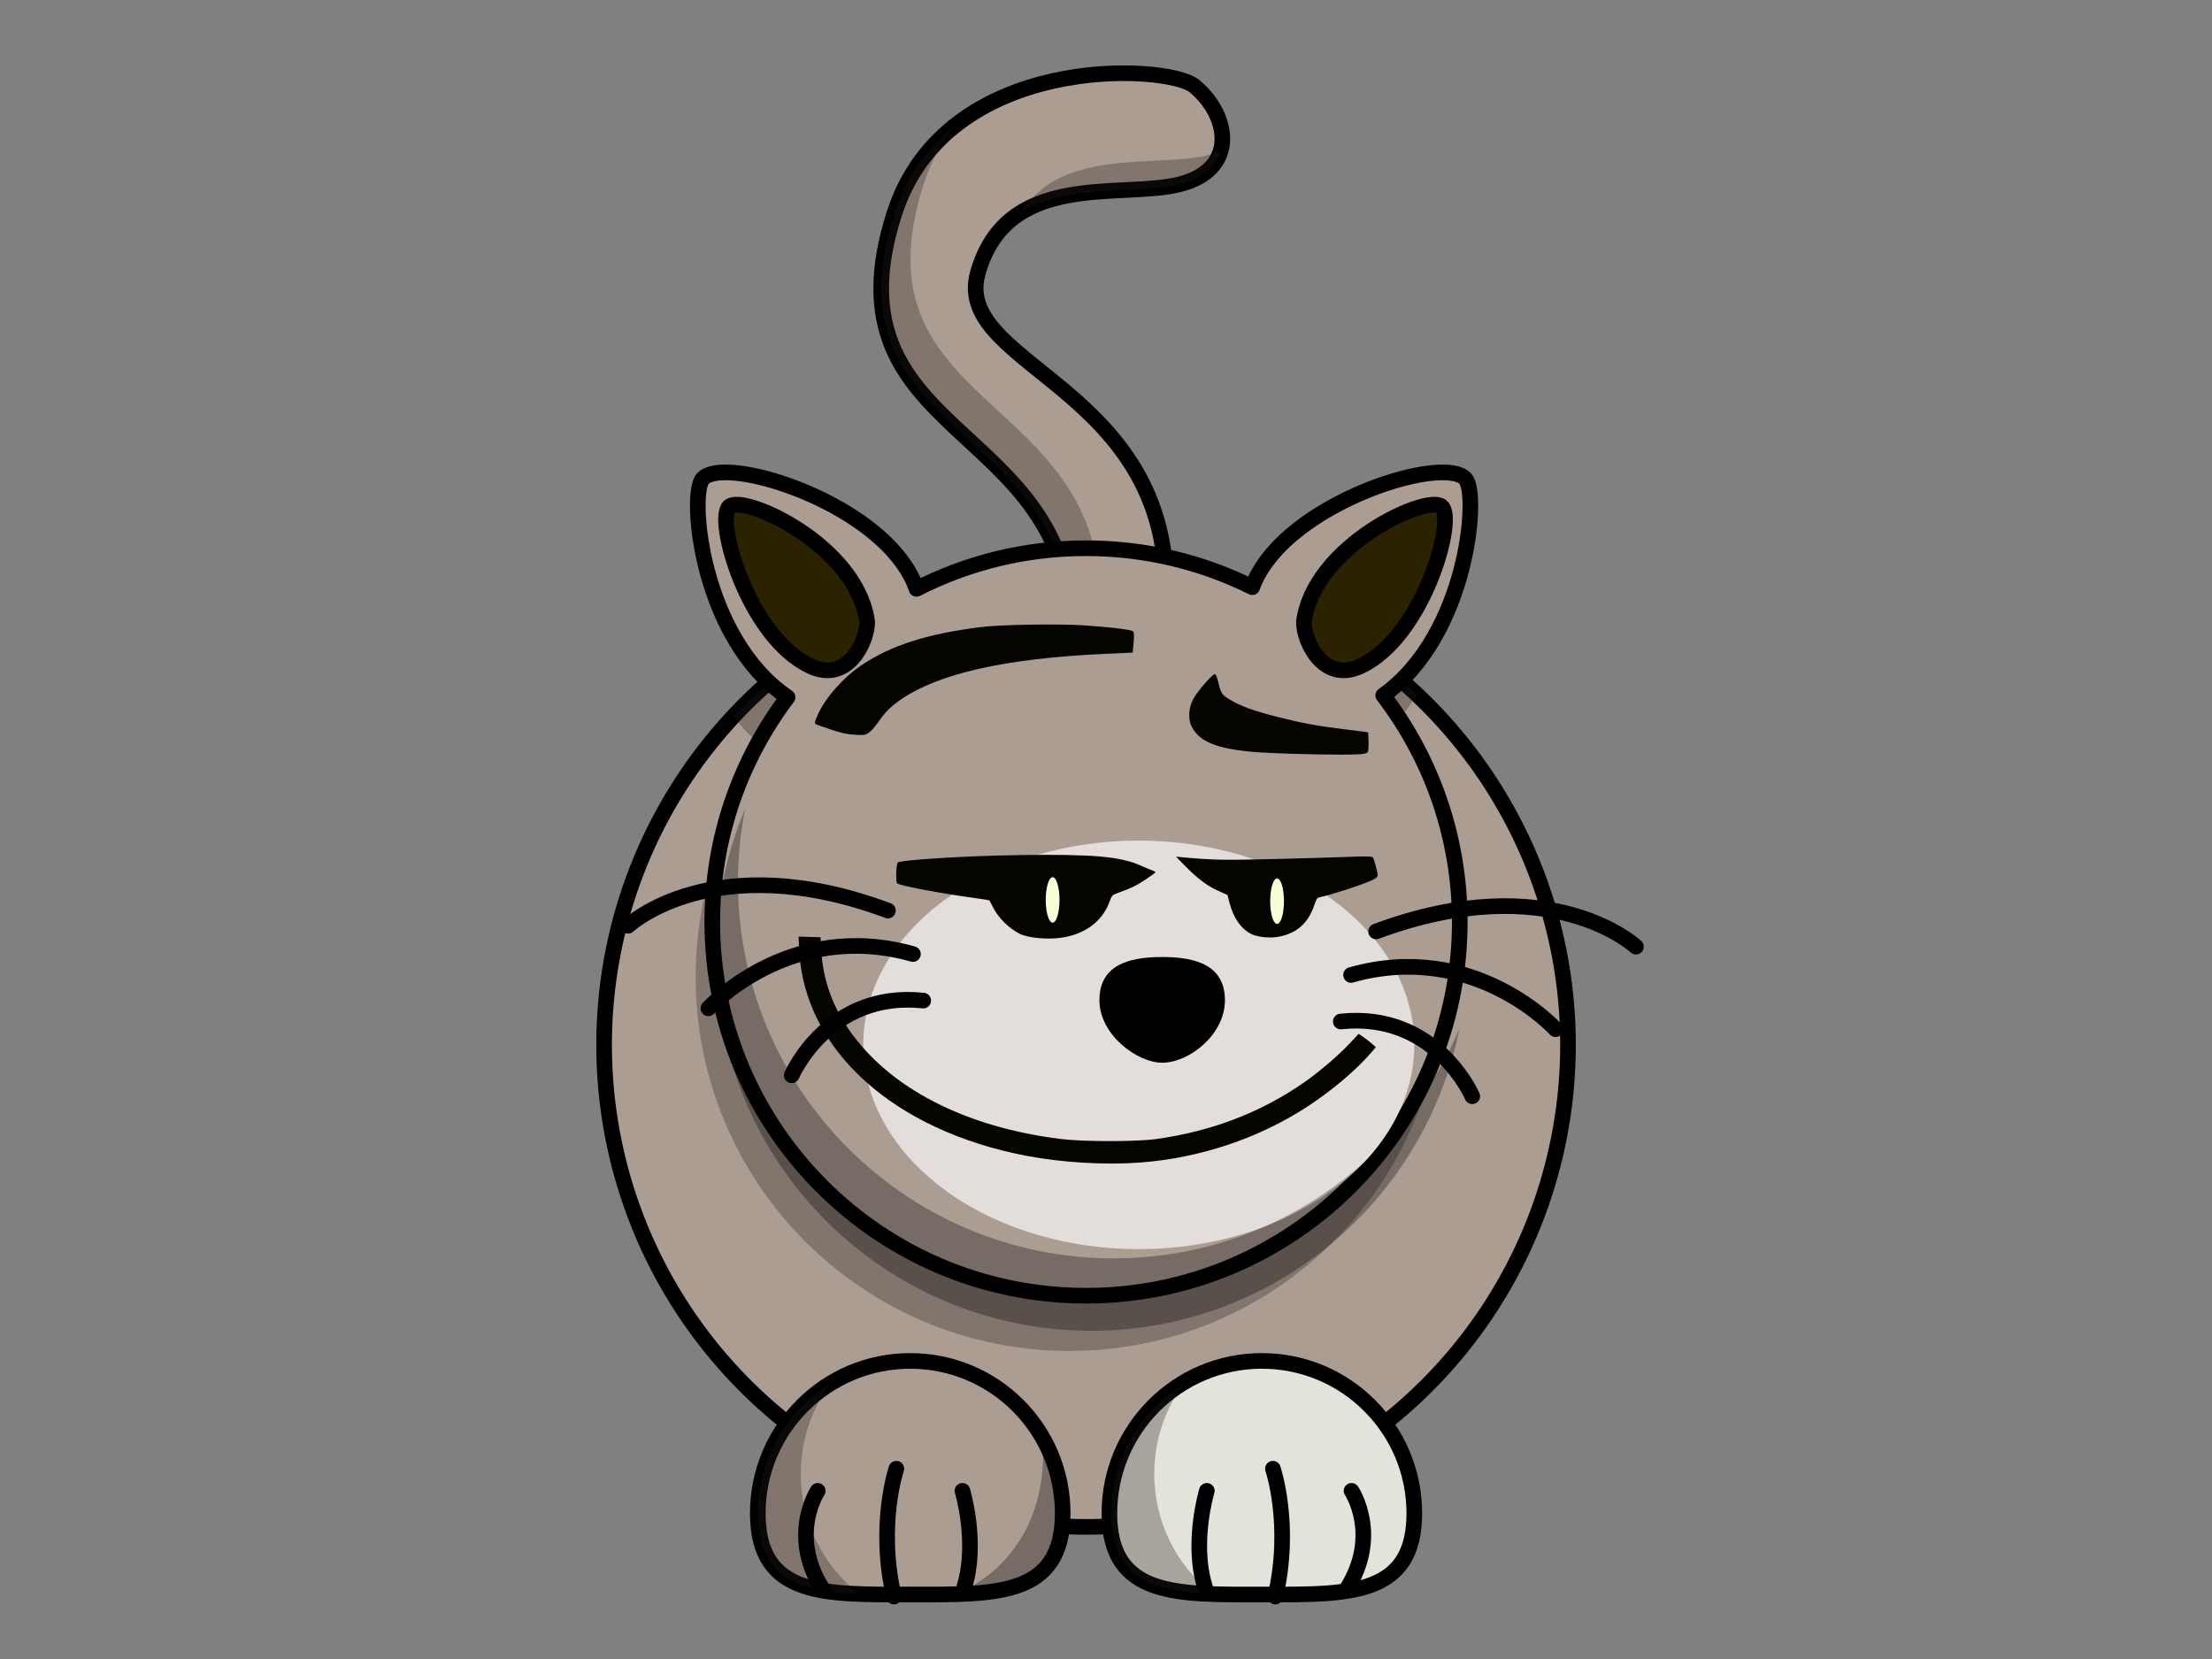 <?xml version="1.0" encoding="UTF-8" standalone="no"?>
<!-- Created with Inkscape (http://www.inkscape.org/) -->

<svg
   xmlns:dc="http://purl.org/dc/elements/1.1/"
   xmlns:cc="http://creativecommons.org/ns#"
   xmlns:rdf="http://www.w3.org/1999/02/22-rdf-syntax-ns#"
   xmlns:svg="http://www.w3.org/2000/svg"
   xmlns="http://www.w3.org/2000/svg"
   xmlns:sodipodi="http://sodipodi.sourceforge.net/DTD/sodipodi-0.dtd"
   xmlns:inkscape="http://www.inkscape.org/namespaces/inkscape"
   width="800px"
   height="600px"
   id="svg5093"
   version="1.1"
   inkscape:version="0.47 r22583"
   sodipodi:docname="New document 118">
  <rect width="100%" height="100%" fill="#808080" stroke="none"/>
  <defs
     id="defs5095">
    <inkscape:perspective
       sodipodi:type="inkscape:persp3d"
       inkscape:vp_x="0 : 300 : 1"
       inkscape:vp_y="0 : 1000 : 0"
       inkscape:vp_z="800 : 300 : 1"
       inkscape:persp3d-origin="400 : 200 : 1"
       id="perspective5101" />
    <inkscape:perspective
       id="perspective5055"
       inkscape:persp3d-origin="0.5 : 0.33333333 : 1"
       inkscape:vp_z="1 : 0.5 : 1"
       inkscape:vp_y="0 : 1000 : 0"
       inkscape:vp_x="0 : 0.5 : 1"
       sodipodi:type="inkscape:persp3d" />
  </defs>
  <sodipodi:namedview
     id="base"
     pagecolor="#ffffff"
     bordercolor="#666666"
     borderopacity="1.0"
     inkscape:pageopacity="0.0"
     inkscape:pageshadow="2"
     inkscape:zoom="0.6"
     inkscape:cx="400"
     inkscape:cy="601.55945"
     inkscape:current-layer="layer1"
     inkscape:document-units="px"
     showgrid="false"
     inkscape:window-width="1400"
     inkscape:window-height="1022"
     inkscape:window-x="0"
     inkscape:window-y="1"
     inkscape:window-maximized="1" />
  <g
     id="layer1"
     inkscape:label="Layer 1"
     inkscape:groupmode="layer">
    <path
       style="fill:#ac9d93;fill-opacity:1;fill-rule:evenodd;stroke:#000000;stroke-width:5.651;stroke-linecap:butt;stroke-linejoin:miter;stroke-miterlimit:4;stroke-opacity:1;stroke-dasharray:none"
       id="path3229"
       d="m 420.352,230.293 c 13.339,-89.817 -76.846,-95.861 -66.696,-131.614 10.557,-37.186 51.578,-26.678 72.921,-32.014 21.343,-5.336 18.194,-25.051 5.336,-35.571 -9.782,-8.004 -89.77,-12.331 -108.492,46.243 -26.044,81.479 64.028,74.7 64.028,151.178 0,65.015 31.125,1.779 32.903,1.779 z" />
    <path
       style="fill:#ac9d93;fill-opacity:1;fill-rule:nonzero;stroke:#000000;stroke-width:5.651;stroke-linecap:round;stroke-linejoin:round;stroke-miterlimit:4;stroke-opacity:1;stroke-dasharray:none"
       id="path2383"
       d="m 218.485,377.914 a 174.299,174.299 0 0 0 348.599,0 174.299,174.299 0 1 0 -348.599,0 z" />
    <path
       style="fill:#241f1c;fill-opacity:0.314;fill-rule:evenodd;stroke:none"
       id="path3334"
       d="m 345.187,45.594 c -4.69,5.914 -8.536,12.908 -11.169,21.145 -26.044,81.479 64.01,74.717 64.01,151.196 0,26.412 5.17,31.644 11.389,28.562 -9.594,13.002 -21.984,23.07 -21.984,-17.967 4e-5,-76.478 -90.054,-69.717 -64.01,-151.196 4.422,-13.834 12.239,-24.143 21.763,-31.74 z m 96.28,9.05 c -1.577,5.333 -6.206,9.84 -14.877,12.007 -15.212,3.803 -40.427,-0.425 -57.476,10.286 14.996,-23.801 49.214,-16.166 68.071,-20.88 1.571,-0.393 2.971,-0.874 4.282,-1.413 z" />
    <path
       style="fill:#241f1c;fill-opacity:0.314;fill-rule:nonzero;stroke:none"
       id="path3306"
       d="m 457.977,216.258 c 20.287,8.197 38.68,20.101 54.342,34.874 -4.58,7.795 -10.523,14.958 -18.055,20.351 17.372,22.741 27.679,51.127 27.679,81.933 5e-5,74.614 -60.557,135.171 -135.171,135.171 -74.614,0 -135.171,-60.557 -135.171,-135.171 0,-30.513 10.163,-58.639 27.237,-81.27 -5.259,-3.598 -9.73,-8.043 -13.552,-12.979 14.925,-16.018 32.799,-29.25 52.797,-38.759 0.43,0.509 0.833,1.026 1.236,1.545 3.047,3.925 5.02,7.573 6.136,10.992 18.413,-9.401 39.237,-14.7 61.317,-14.7 21.593,1e-5 42.014,5.066 60.125,14.082 1.149,-3.239 3.054,-6.688 5.915,-10.374 1.531,-1.973 3.282,-3.871 5.165,-5.695 z" />
    <path
       style="fill:#ac9d93;fill-opacity:1;fill-rule:nonzero;stroke:#000000;stroke-width:5.651;stroke-linecap:round;stroke-linejoin:round;stroke-miterlimit:4;stroke-opacity:1;stroke-dasharray:none"
       id="path2385"
       d="m 522.384,170.857 c 3.623,0.08 6.3,0.83 7.637,2.34 4.926,5.564 0.834,56.413 -29.754,78.313 17.372,22.741 27.679,51.127 27.679,81.933 0,74.614 -60.557,135.171 -135.171,135.171 -74.614,0 -135.171,-60.557 -135.171,-135.171 0,-30.513 10.163,-58.639 27.237,-81.27 -31.452,-21.517 -35.702,-73.354 -30.725,-78.975 7.13,-8.053 52.994,5.321 71.205,28.782 3.047,3.925 5.02,7.573 6.136,10.992 18.413,-9.401 39.237,-14.7 61.317,-14.7 21.593,0 42.014,5.066 60.125,14.082 1.149,-3.239 3.054,-6.688 5.915,-10.374 14.797,-19.062 47.869,-31.47 63.568,-31.122 z" />
    <path
       sodipodi:type="arc"
       style="fill:#e3dedb;stroke:none"
       id="path2897"
       sodipodi:cx="123.79275"
       sodipodi:cy="261.73843"
       sodipodi:rx="74.865143"
       sodipodi:ry="51.875057"
       d="m 198.658,261.738 a 74.865,51.875 0 1 1 -149.73,0 74.865,51.875 0 1 1 149.73,0 z"
       transform="matrix(-1.331,0,0,1.424,576.62,5.176)" />
    <path
       id="path4885"
       d="m 412.469,420.437 c 21.678,-1.65 42.946,-8.798 60.581,-20.363 8.625,-5.657 17.209,-12.894 22.459,-18.936 l 2.108,-2.426 -1.513,-1.304 c -0.832,-0.717 -2.234,-1.803 -3.116,-2.412 l -1.602,-1.107 -3.398,3.631 c -3.81,4.071 -10.718,10 -15.858,13.608 -15.776,11.077 -33.511,17.931 -53.835,20.807 -7.146,1.011 -26.354,1.015 -34.551,0.008 -34.677,-4.262 -62.142,-18.428 -76.739,-39.582 -6.136,-8.892 -9.412,-18.337 -9.987,-28.789 l -0.253,-4.607 -3.98,-0.115 -3.98,-0.115 0.255,5.018 c 1.827,35.95 34.12,65.12 82.229,74.279 12.909,2.458 28.519,3.37 41.179,2.406 l 0,4e-5 z m -28.537,-81.318 c 8.498,-1.234 14.776,-5.934 17.327,-12.969 0.776,-2.141 1.045,-2.47 2.426,-2.969 5.333,-1.927 7.166,-2.799 10.49,-4.996 2.043,-1.35 3.715,-2.578 3.716,-2.728 0,-0.15 -0.405,-0.399 -0.902,-0.553 -0.497,-0.154 -2.505,-0.996 -4.463,-1.871 -7.324,-3.274 -17.383,-4.156 -43.268,-3.794 -19.946,0.279 -43.998,1.761 -44.611,2.75 -0.548,0.884 -0.721,6.937 -0.213,7.455 0.852,0.868 15.484,3.625 29.123,5.487 2.289,0.312 4.211,0.623 4.271,0.691 0.06,0.068 0.657,1.204 1.326,2.526 1.96,3.872 5.571,7.473 9.547,9.522 3.001,1.547 9.985,2.211 15.232,1.449 z m 78.555,-0.346 c 6.53,-1.24 10.69,-4.936 12.854,-11.42 0.731,-2.19 1.044,-2.649 1.943,-2.849 4.769,-1.058 14.617,-4.253 18.648,-6.051 1.644,-0.733 2.31,-1.25 2.31,-1.794 0,-1.285 -1.284,-6.107 -1.761,-6.613 -0.341,-0.362 -2.712,-0.389 -9.89,-0.113 -5.193,0.2 -17.486,0.551 -27.319,0.78 -16.936,0.395 -20.55,0.322 -31.136,-0.627 l -2.812,-0.252 3.415,3.477 c 4.422,4.503 7.851,7.061 11.921,8.892 l 3.283,1.477 0.657,2.608 c 1.454,5.772 4.493,10.022 8.359,11.693 2.33,1.007 6.551,1.358 9.527,0.793 z m 29.596,-66.001 c 1.142,-0.08 2.279,-0.39 2.528,-0.688 0.277,-0.333 0.406,-1.828 0.334,-3.878 l -0.117,-3.336 -1.808,-0.271 c -0.994,-0.149 -4.339,-0.571 -7.432,-0.938 -8.603,-1.022 -14.521,-2.109 -22.89,-4.206 -8.929,-2.237 -13.896,-4.014 -17.805,-6.369 -3.041,-1.832 -3.257,-2.159 -4.337,-6.559 -0.395,-1.609 -0.875,-2.704 -1.185,-2.704 -0.965,0 -6.611,6.541 -7.919,9.173 -1.645,3.31 -1.803,7.278 -0.395,9.933 2.759,5.203 8.607,7.666 21.186,8.924 7.468,0.747 33.686,1.352 39.841,0.919 z m -177.842,-7.791 c 0.773,-0.525 2.272,-2.211 3.331,-3.746 2.491,-3.611 4.642,-5.776 8.119,-8.167 13.838,-9.519 37.859,-14.922 73.721,-16.583 l 10.245,-0.474 0.321,-3.572 c 0.248,-2.76 0.201,-3.691 -0.208,-4.099 -0.629,-0.627 -7.691,-1.491 -17.72,-2.168 -9.104,-0.615 -30.203,-0.272 -37.232,0.605 -19.287,2.406 -32.317,6.537 -43.017,13.64 -6.639,4.407 -13.34,11.96 -16.034,18.073 -1.102,2.5 -1.238,3.096 -0.772,3.386 0.311,0.194 2.825,1.098 5.587,2.01 3.885,1.283 5.84,1.702 8.638,1.854 3.324,0.18 3.729,0.119 5.022,-0.759 z"
       style="fill:#040401"
       sodipodi:nodetypes="csccccccsssscccccscccsssssssssssssccsssssssccccccsccscccssssssssccsscccssssssssc" />
    <path
       style="fill:#000000;fill-opacity:0.314;fill-rule:nonzero;stroke:none"
       id="path3293"
       d="m 269.514,292.447 c -1.707,8.597 -2.617,17.476 -2.617,26.577 0,75.117 60.843,136.083 135.81,136.083 56.225,0 104.495,-34.271 125.121,-83.107 -12.449,62.277 -67.351,109.284 -133.149,109.284 -74.967,-4e-5 -135.81,-60.965 -135.81,-136.083 0,-18.707 3.809,-36.535 10.645,-52.753 z" />
    <path
       style="fill:#f6ffd5;fill-opacity:1;fill-rule:nonzero;stroke:none"
       id="path2393"
       d="m 459.391,326.087 a 2.483,8.218 0 0 0 4.965,0 2.483,8.218 0 1 0 -4.965,0 z" />
    <path
       style="fill:#000000;fill-opacity:1;fill-rule:nonzero;stroke:none"
       id="path2397"
       d="m 397.622,361.751 c 0,12.473 13.66,22.596 22.696,22.596 9.735,0 22.696,-10.123 22.696,-22.596 0,-12.473 -10.168,-15.643 -22.696,-15.643 -12.528,0 -22.696,3.17 -22.696,15.643 z" />
    <g
       id="g3188"
       transform="matrix(-1.413,0,0,1.413,837.364,-385.194)">
      <path
         style="fill:none;stroke:#000000;stroke-width:4;stroke-linecap:round;stroke-linejoin:miter;stroke-miterlimit:4;stroke-opacity:1;stroke-dasharray:none"
         id="path3182"
         d="m 365.347,505.667 c 44.674,-16.608 66.504,3.893 66.504,3.893" />
      <path
         style="fill:none;stroke:#000000;stroke-width:4;stroke-linecap:round;stroke-linejoin:miter;stroke-miterlimit:4;stroke-opacity:1;stroke-dasharray:none"
         id="path3184"
         d="m 358.94,516.803 c 31.633,-8.958 52.351,13.887 52.351,13.887" />
      <path
         style="fill:none;stroke:#000000;stroke-width:4;stroke-linecap:round;stroke-linejoin:miter;stroke-miterlimit:4;stroke-opacity:1;stroke-dasharray:none"
         id="path3186"
         d="m 356.309,528.714 c 24.338,-2.576 33.657,19.126 33.657,19.126" />
    </g>
    <g
       id="g3193"
       transform="matrix(1.413,0,0,1.413,70.012,-263.762)">
      <path
         style="fill:none;stroke:#000000;stroke-width:4;stroke-linecap:round;stroke-linejoin:miter;stroke-miterlimit:4;stroke-opacity:1;stroke-dasharray:none"
         id="path3195"
         d="m 302.667,425.077 c 44.674,-16.608 66.504,3.893 66.504,3.893" />
      <path
         style="fill:none;stroke:#000000;stroke-width:4;stroke-linecap:round;stroke-linejoin:miter;stroke-miterlimit:4;stroke-opacity:1;stroke-dasharray:none"
         id="path3197"
         d="m 296.259,436.214 c 31.633,-8.958 52.351,13.887 52.351,13.887" />
      <path
         style="fill:none;stroke:#000000;stroke-width:4;stroke-linecap:round;stroke-linejoin:miter;stroke-miterlimit:4;stroke-opacity:1;stroke-dasharray:none"
         id="path3199"
         d="m 293.629,448.125 c 24.338,-2.576 33.657,19.126 33.657,19.126" />
    </g>
    <path
       style="fill:#2b2200;fill-opacity:1;fill-rule:evenodd;stroke:#000000;stroke-width:5.651;stroke-linecap:butt;stroke-linejoin:round;stroke-miterlimit:4;stroke-opacity:1;stroke-dasharray:none"
       id="path3231"
       d="m 313.638,224.957 c -3.557,-27.568 -44.464,-46.243 -49.8,-41.796 -5.336,4.446 6.596,47.187 29.346,57.803 13.339,6.225 20.453,-8.893 20.453,-16.007 z" />
    <path
       style="fill:#2b2200;fill-opacity:1;fill-rule:evenodd;stroke:#000000;stroke-width:5.651;stroke-linecap:butt;stroke-linejoin:round;stroke-miterlimit:4;stroke-opacity:1;stroke-dasharray:none"
       id="path3233"
       d="m 471.558,224.957 c 3.557,-27.568 44.464,-46.243 49.8,-41.796 5.336,4.446 -6.596,47.187 -29.346,57.803 -13.339,6.225 -20.453,-8.893 -20.454,-16.007 z" />
    <path
       style="fill:#ac9d93;fill-opacity:1;fill-rule:nonzero;stroke:#000000;stroke-width:5.651;stroke-linecap:round;stroke-linejoin:round;stroke-miterlimit:4;stroke-opacity:1"
       id="path3235"
       d="m 274.065,547.328 c 0,30.435 24.701,29.346 55.135,29.346 30.435,0 55.136,1.088 55.136,-29.346 0,-30.435 -24.701,-55.135 -55.136,-55.135 -30.435,0 -55.135,24.701 -55.135,55.135 z" />
    <path
       style="fill:#e3e2db;fill-opacity:1;fill-rule:nonzero;stroke:#000000;stroke-width:5.651;stroke-linecap:round;stroke-linejoin:round;stroke-miterlimit:4;stroke-opacity:1"
       id="path3238"
       d="m 401.232,547.328 c 0,30.435 24.701,29.346 55.136,29.346 16.923,0 32.073,0.337 42.19,-4.597 8.077,-3.939 12.945,-11.238 12.945,-24.749 0,-30.435 -24.701,-55.135 -55.136,-55.135 -30.435,0 -55.136,24.701 -55.136,55.135 z" />
    <path
       style="fill:#241f1c;fill-opacity:0.314;fill-rule:nonzero;stroke:none"
       id="path3327"
       d="m 300.248,500.417 c -6.672,9.154 -10.639,20.437 -10.639,32.623 0,17.61 8.243,33.28 21.057,43.438 -21.304,-0.809 -36.596,-5.218 -36.596,-29.136 0,-19.822 10.463,-37.208 26.178,-46.926 z" />
    <path
       style="fill:#241f1c;fill-opacity:0.314;fill-rule:nonzero;stroke:none"
       id="path3332"
       d="m 428.091,500.417 c -6.672,9.154 -10.639,20.437 -10.639,32.623 0,17.61 8.243,33.28 21.057,43.438 -21.304,-0.809 -36.596,-5.218 -36.596,-29.136 0,-19.822 10.463,-37.208 26.178,-46.926 z" />
    <path
       style="fill:#000000;fill-opacity:0.314;fill-rule:nonzero;stroke:none"
       id="path3349"
       d="m 376.972,519.797 c 4.679,8.101 7.372,17.525 7.372,27.546 0,24.728 -16.32,28.624 -38.759,29.224 22.291,-9.292 33.627,-31.371 31.387,-56.77 z" />
    <g
       id="g2469"
       transform="matrix(1.413,0,0,1.413,-69.165,-314.472)">
      <path
         style="fill:none;stroke:#000000;stroke-width:4;stroke-linecap:round;stroke-linejoin:miter;stroke-miterlimit:4;stroke-opacity:1;stroke-dasharray:none"
         id="path2471"
         d="m 357.342,628.694 c -3.503,-11.331 0.5,-24.551 0.5,-24.551" />
      <path
         style="fill:none;stroke:#000000;stroke-width:4;stroke-linecap:round;stroke-linejoin:miter;stroke-miterlimit:4;stroke-opacity:1;stroke-dasharray:none"
         id="path2473"
         d="m 375.367,631.212 c 4.293,-18.256 -0.613,-32.735 -0.613,-32.735" />
      <path
         style="fill:none;stroke:#000000;stroke-width:4;stroke-linecap:round;stroke-linejoin:miter;stroke-miterlimit:4;stroke-opacity:1;stroke-dasharray:none"
         id="path2475"
         d="m 393.621,629.324 c 8.813,-13.849 1.259,-25.181 1.259,-25.181" />
    </g>
    <g
       id="g2508"
       transform="matrix(-1.413,0,0,1.413,853.705,-314.472)">
      <path
         style="fill:none;stroke:#000000;stroke-width:4;stroke-linecap:round;stroke-linejoin:miter;stroke-miterlimit:4;stroke-opacity:1;stroke-dasharray:none"
         id="path2510"
         d="m 357.342,628.694 c -3.503,-11.331 0.5,-24.551 0.5,-24.551" />
      <path
         style="fill:none;stroke:#000000;stroke-width:4;stroke-linecap:round;stroke-linejoin:miter;stroke-miterlimit:4;stroke-opacity:1;stroke-dasharray:none"
         id="path2512"
         d="m 375.367,631.212 c 4.293,-18.256 -0.613,-32.735 -0.613,-32.735" />
      <path
         style="fill:none;stroke:#000000;stroke-width:4;stroke-linecap:round;stroke-linejoin:miter;stroke-miterlimit:4;stroke-opacity:1;stroke-dasharray:none"
         id="path2514"
         d="m 393.621,629.324 c 8.813,-13.849 1.259,-25.181 1.259,-25.181" />
    </g>
    <path
       style="fill:#f6ffd5;fill-opacity:1;fill-rule:nonzero;stroke:none"
       id="path2393-0"
       d="m 378.212,325.633 a 2.483,8.218 0 0 0 4.965,0 2.483,8.218 0 1 0 -4.965,0 z" />
  </g>
</svg>
